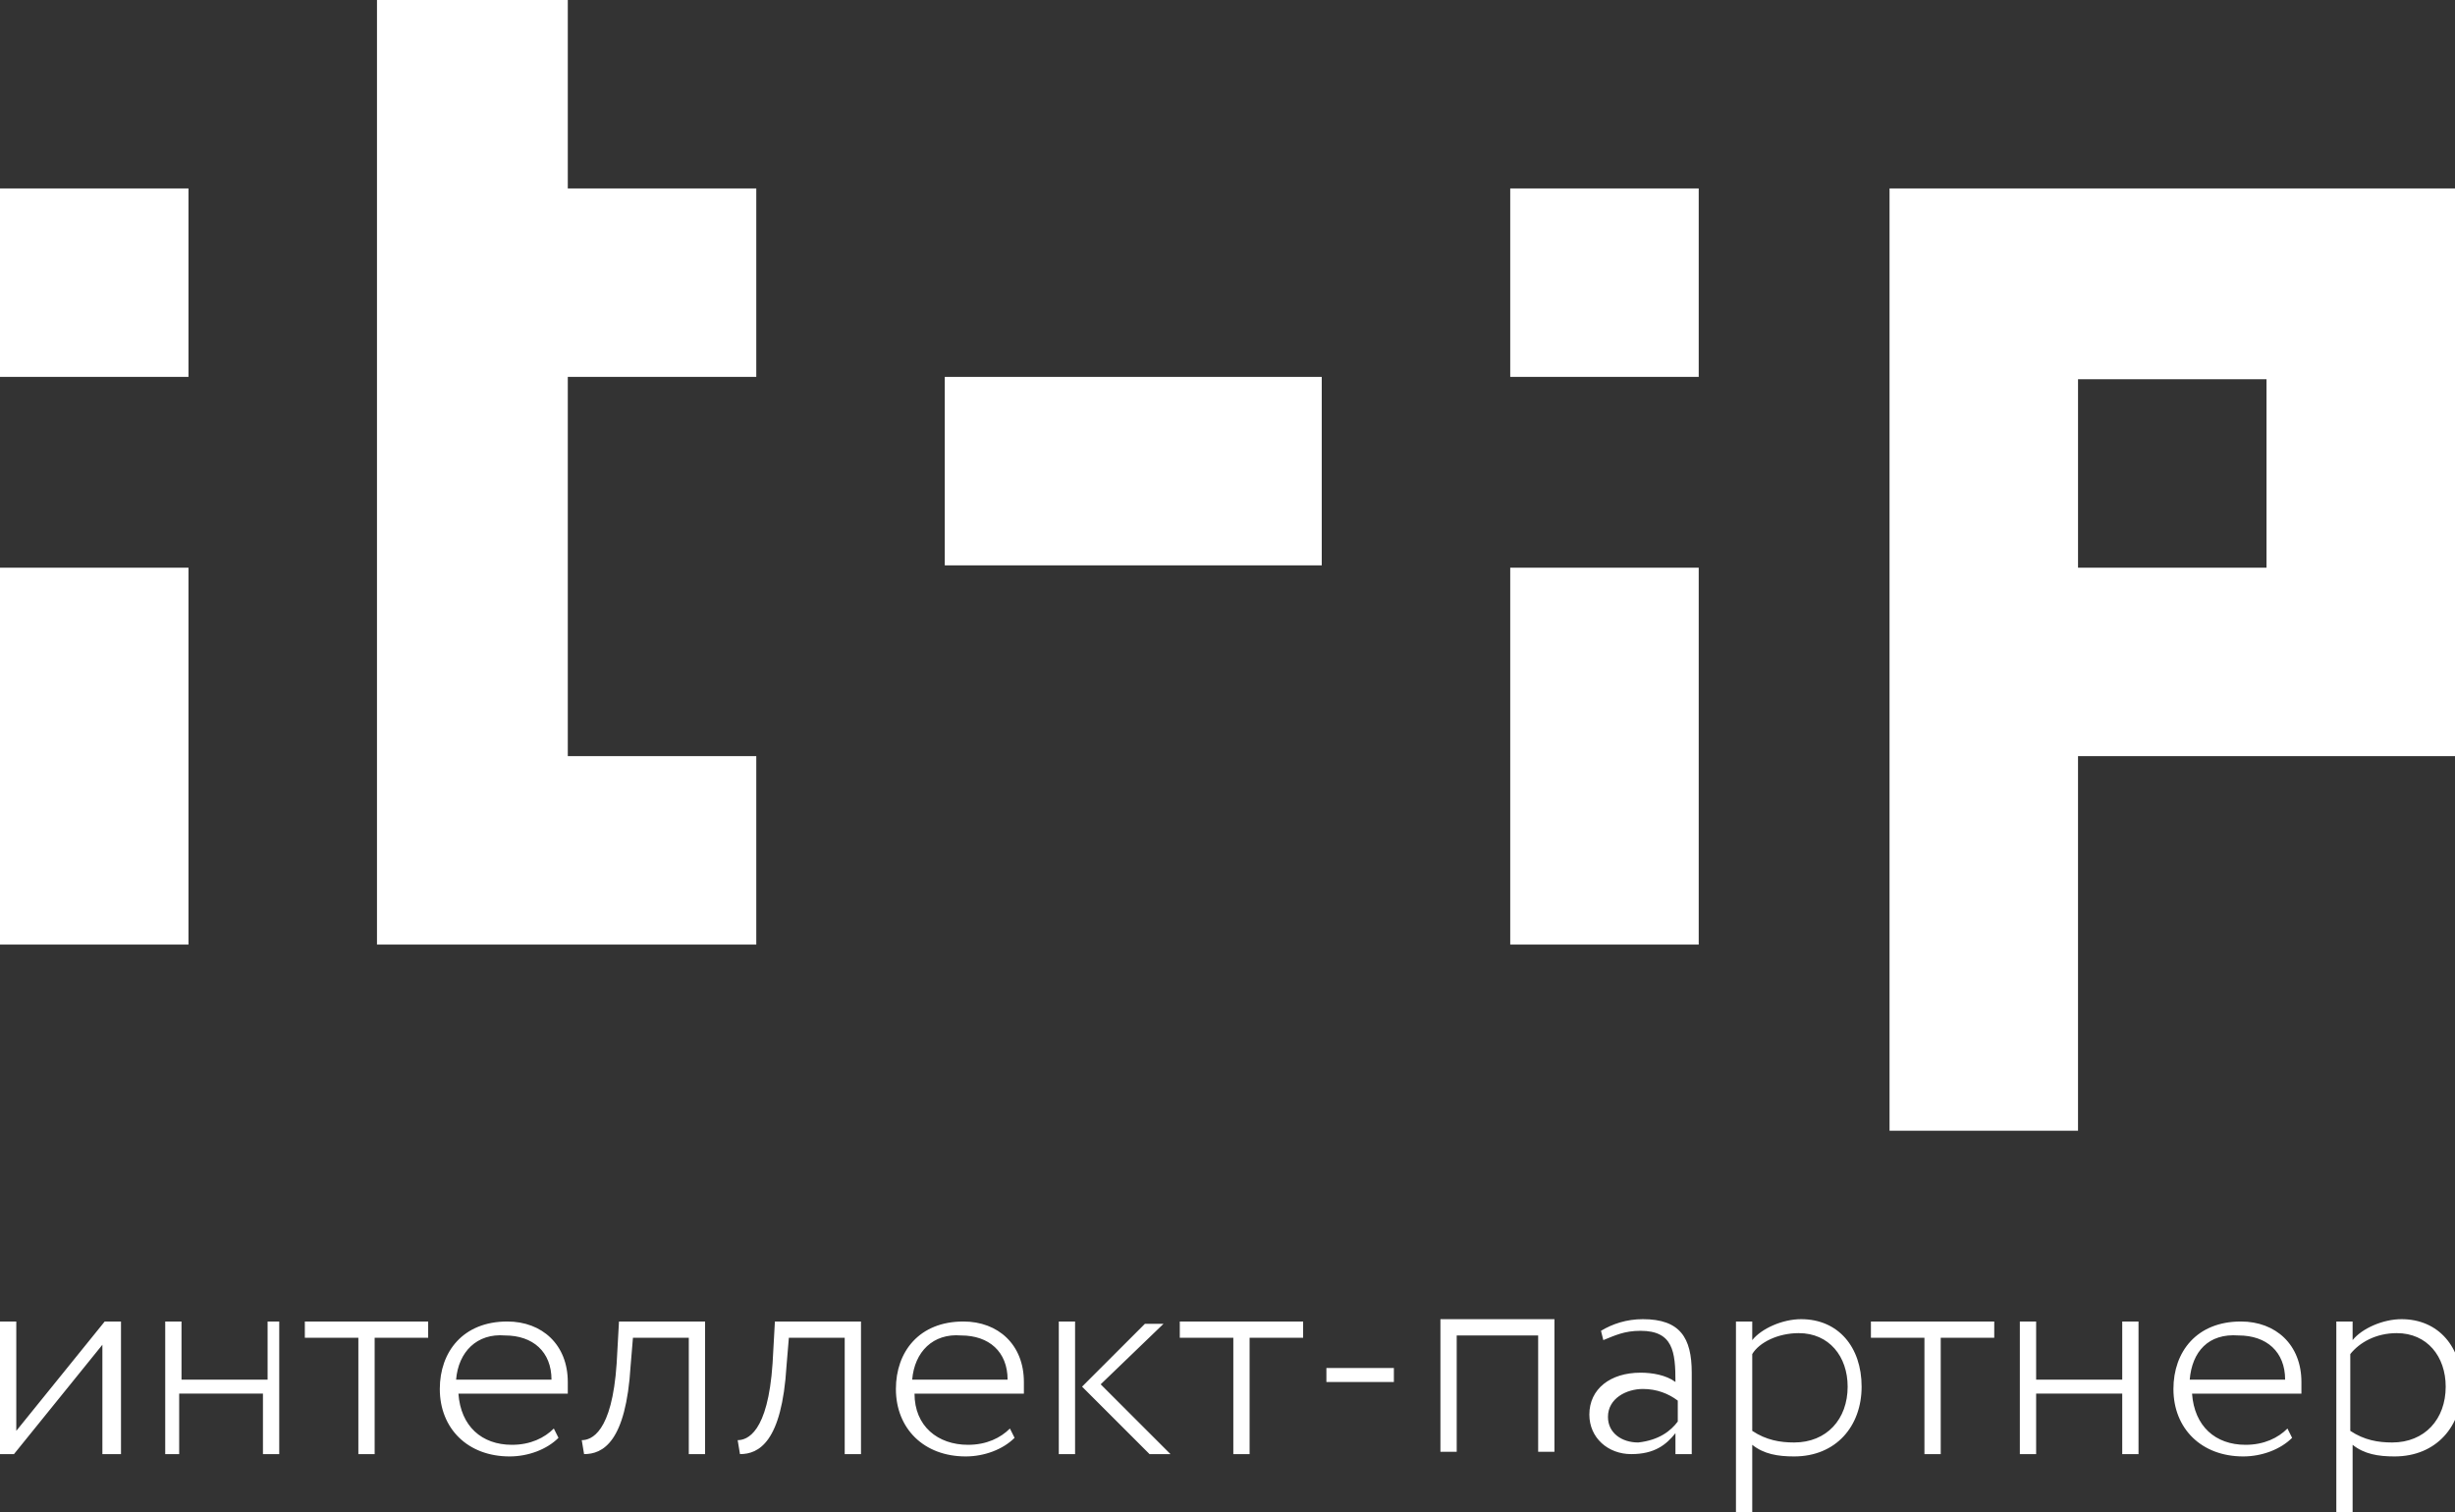 <svg xmlns="http://www.w3.org/2000/svg" viewBox="0 0 105.5 65"><rect x="0" y="0" width="105.5" height="65" fill="#333333" stroke="none"/><path fill="#FFF" d="M97.4 8.1H81.2v40.5h8.1V32.5h16.2V8.1h-8.1zm0 16.3h-8.1v-8.1h8.1v8.1zM32.5 16.2V8.1h-8.1V0h-8.2v40.6H32.5v-8.1h-8.1V16.2M0 8.1h8.1v8.1H0zM0 24.4h8.1v16.2H0zM64.9 8.1H73v8.1h-8.1zM64.9 24.4H73v16.2h-8.1z"/><g><path fill="#FFF" d="M40.6 16.2h16.2v8.1H40.6z"/></g><g><path fill="#FFF" d="M0 62.5v-5.7h.7v4.7l3.8-4.7h.7v5.7h-.8v-4.7L.6 62.5H0zM11.4 59.9H7.7v2.6h-.6v-5.7h.7v2.5h3.7v-2.5h.5v5.7h-.7v-2.6zM13.2 56.8h5.2v.7h-2.3v5h-.7v-5h-2.3v-.7zM24 61.8c-.5.5-1.3.8-2.1.8-1.8 0-3-1.2-3-2.9 0-1.6 1-2.9 2.9-2.9 1.5 0 2.6 1 2.6 2.6v.5h-4.7c.1 1.4 1 2.2 2.3 2.2.8 0 1.4-.3 1.8-.7l.2.4zm-4.4-2.5h4.1c0-1.2-.8-1.9-2-1.9-1.2-.1-2 .7-2.1 1.9zM29.6 57.5h-2.4l-.1 1.2c-.2 3.3-1.2 3.8-2 3.8l-.1-.6c.4 0 1.3-.3 1.5-3.3l.1-1.8h3.7v5.7h-.7v-5zM36.3 57.5h-2.4l-.1 1.2c-.2 3.3-1.2 3.8-2 3.8l-.1-.6c.4 0 1.3-.3 1.5-3.3l.1-1.8H37v5.7h-.7v-5zM43.6 61.8c-.5.5-1.3.8-2.1.8-1.8 0-3-1.2-3-2.9 0-1.6 1-2.9 2.9-2.9 1.5 0 2.6 1 2.6 2.6v.5h-4.7c0 1.4 1 2.2 2.3 2.2.8 0 1.4-.3 1.8-.7l.2.4zm-4.4-2.5h4.1c0-1.2-.8-1.9-2-1.9-1.2-.1-2 .7-2.1 1.9zM45.5 56.8h.7v5.7h-.7v-5.7zm1.8 2.7l3 3h-.9l-2.9-2.9 2.7-2.7h.8l-2.7 2.6zM50.8 56.8H56v.7h-2.3v5H53v-5h-2.3v-.7zM57 58.8h2.9v.6H57v-.6zM66.2 57.4h-3.6v5h-.7v-5.7h4.9v5.7h-.7v-5zM68.8 57.2c.5-.3 1.1-.5 1.8-.5 1.6 0 2.1.8 2.1 2.3v3.5H72v-.9c-.4.5-.9.9-1.9.9-1 0-1.8-.7-1.8-1.7 0-1.1.9-1.8 2.2-1.8.5 0 1.1.1 1.5.4 0-1.3-.1-2.2-1.5-2.2-.7 0-1.1.2-1.6.4l-.1-.4zm3.3 3.9v-.9c-.4-.3-.9-.5-1.5-.5-.7 0-1.5.4-1.5 1.2 0 .7.6 1.1 1.3 1.1.9-.1 1.4-.5 1.7-.9zM74.6 56.8h.7v.8c.4-.5 1.3-.9 2.1-.9 1.6 0 2.6 1.2 2.6 2.9s-1.1 3-2.9 3c-.7 0-1.3-.1-1.8-.5V65h-.7v-8.2zm.7 1.4v3.3c.6.4 1.2.5 1.8.5 1.4 0 2.3-1 2.3-2.4 0-1.3-.8-2.3-2.1-2.3-.9 0-1.7.4-2 .9zM80.5 56.8h5.2v.7h-2.3v5h-.7v-5h-2.3v-.7zM91.2 59.9h-3.7v2.6h-.7v-5.7h.7v2.5h3.7v-2.5h.7v5.7h-.7v-2.6zM98.5 61.8c-.5.5-1.3.8-2.1.8-1.8 0-3-1.2-3-2.9 0-1.6 1-2.9 2.9-2.9 1.5 0 2.6 1 2.6 2.6v.5h-4.7c.1 1.4 1 2.2 2.3 2.2.8 0 1.4-.3 1.8-.7l.2.4zm-4.4-2.5h4.1c0-1.2-.8-1.9-2-1.9-1.3-.1-2 .7-2.1 1.9zM100.4 56.8h.7v.8c.4-.5 1.3-.9 2.1-.9 1.6 0 2.6 1.2 2.6 2.9s-1.1 3-2.9 3c-.7 0-1.3-.1-1.8-.5V65h-.7v-8.2zm.6 1.4v3.3c.6.4 1.2.5 1.8.5 1.4 0 2.3-1 2.3-2.4 0-1.3-.8-2.3-2.1-2.3-.9 0-1.6.4-2 .9z"/></g></svg>